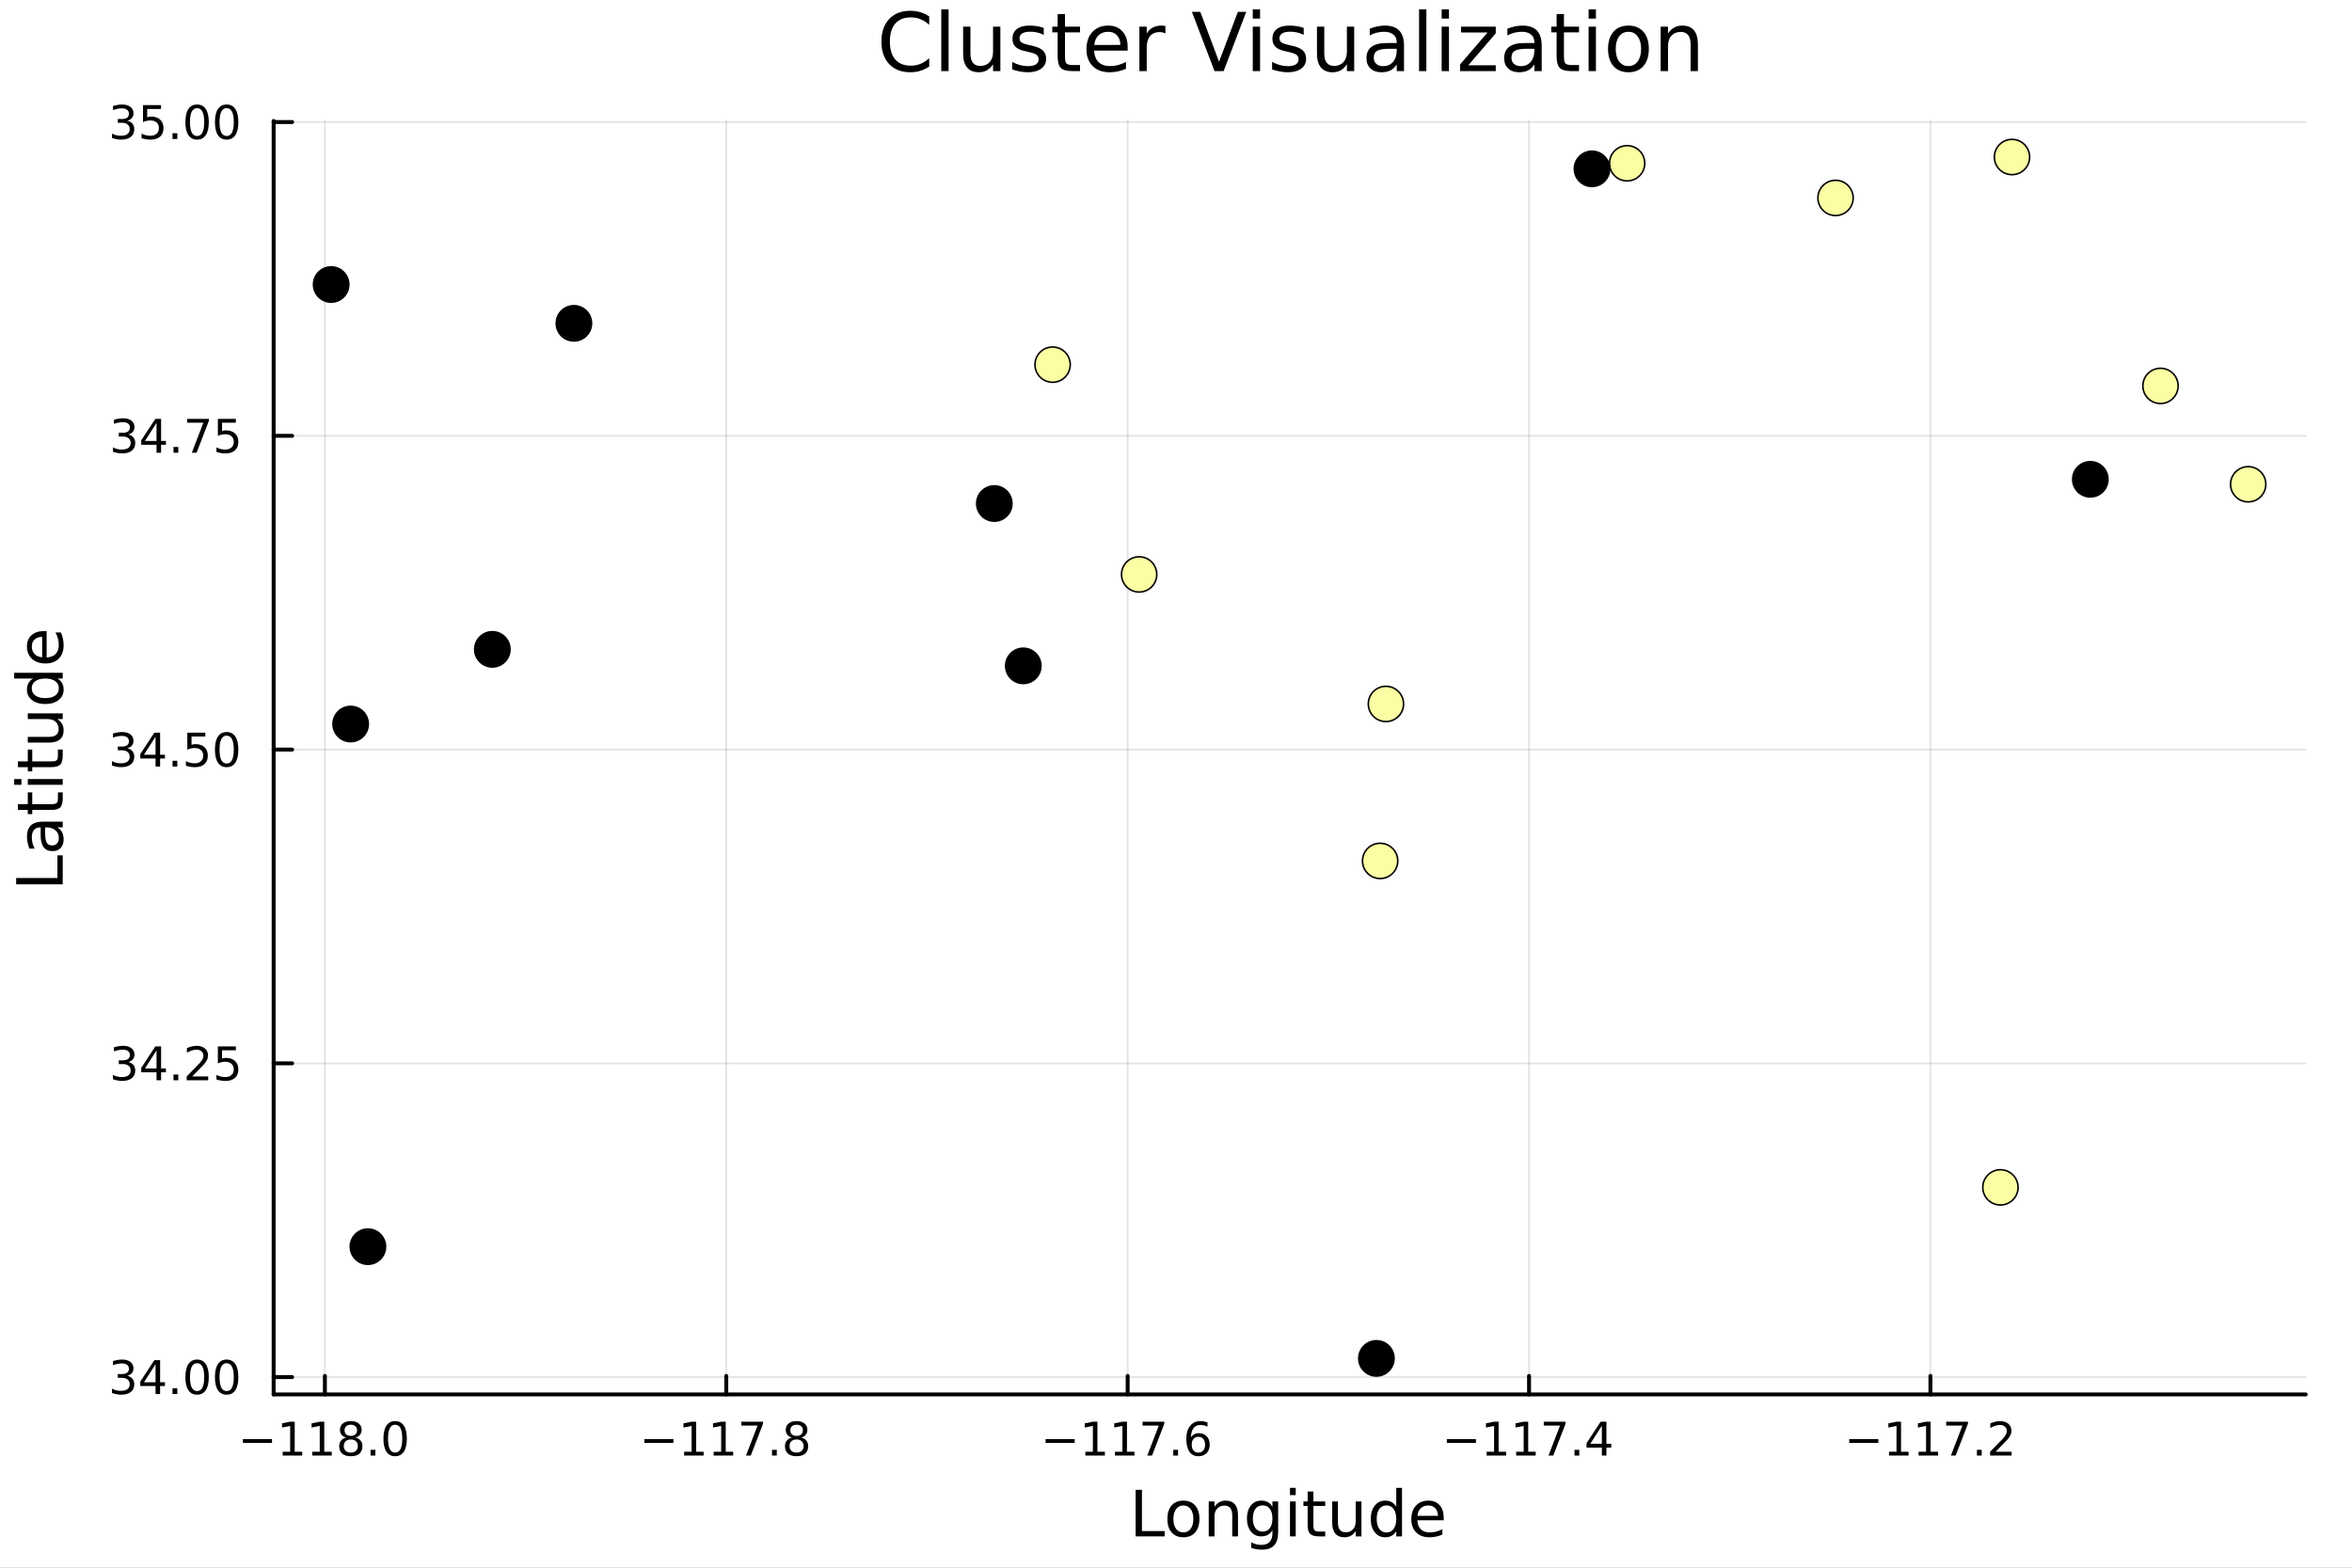 <svg xmlns="http://www.w3.org/2000/svg" xmlns:xlink="http://www.w3.org/1999/xlink" width="600" height="400" viewBox="0 0 2400 1600">
<rect x="0" y="0" width="2400" height="1600" fill="#808080" stroke="none"/>
<defs>
  <clipPath id="clip290">
    <rect x="0" y="0" width="2400" height="1600"></rect>
  </clipPath>
</defs>
<path clip-path="url(#clip290)" d="M0 1600 L2400 1600 L2400 8.88178e-14 L0 8.88178e-14  Z" fill="#ffffff" fill-rule="evenodd" fill-opacity="1"></path>
<defs>
  <clipPath id="clip291">
    <rect x="480" y="0" width="1681" height="1600"></rect>
  </clipPath>
</defs>
<path clip-path="url(#clip290)" d="M279.218 1423.18 L2352.76 1423.18 L2352.76 123.472 L279.218 123.472  Z" fill="#ffffff" fill-rule="evenodd" fill-opacity="1"></path>
<defs>
  <clipPath id="clip292">
    <rect x="279" y="123" width="2075" height="1301"></rect>
  </clipPath>
</defs>
<polyline clip-path="url(#clip292)" style="stroke:#000000; stroke-linecap:round; stroke-linejoin:round; stroke-width:2; stroke-opacity:0.1; fill:none" points="331.511,1423.18 331.511,123.472 "></polyline>
<polyline clip-path="url(#clip292)" style="stroke:#000000; stroke-linecap:round; stroke-linejoin:round; stroke-width:2; stroke-opacity:0.1; fill:none" points="741.09,1423.18 741.09,123.472 "></polyline>
<polyline clip-path="url(#clip292)" style="stroke:#000000; stroke-linecap:round; stroke-linejoin:round; stroke-width:2; stroke-opacity:0.1; fill:none" points="1150.67,1423.18 1150.67,123.472 "></polyline>
<polyline clip-path="url(#clip292)" style="stroke:#000000; stroke-linecap:round; stroke-linejoin:round; stroke-width:2; stroke-opacity:0.1; fill:none" points="1560.25,1423.18 1560.25,123.472 "></polyline>
<polyline clip-path="url(#clip292)" style="stroke:#000000; stroke-linecap:round; stroke-linejoin:round; stroke-width:2; stroke-opacity:0.1; fill:none" points="1969.83,1423.18 1969.83,123.472 "></polyline>
<polyline clip-path="url(#clip292)" style="stroke:#000000; stroke-linecap:round; stroke-linejoin:round; stroke-width:2; stroke-opacity:0.1; fill:none" points="279.218,1405.49 2352.76,1405.49 "></polyline>
<polyline clip-path="url(#clip292)" style="stroke:#000000; stroke-linecap:round; stroke-linejoin:round; stroke-width:2; stroke-opacity:0.1; fill:none" points="279.218,1085.26 2352.76,1085.26 "></polyline>
<polyline clip-path="url(#clip292)" style="stroke:#000000; stroke-linecap:round; stroke-linejoin:round; stroke-width:2; stroke-opacity:0.1; fill:none" points="279.218,765.029 2352.76,765.029 "></polyline>
<polyline clip-path="url(#clip292)" style="stroke:#000000; stroke-linecap:round; stroke-linejoin:round; stroke-width:2; stroke-opacity:0.1; fill:none" points="279.218,444.797 2352.76,444.797 "></polyline>
<polyline clip-path="url(#clip292)" style="stroke:#000000; stroke-linecap:round; stroke-linejoin:round; stroke-width:2; stroke-opacity:0.1; fill:none" points="279.218,124.565 2352.76,124.565 "></polyline>
<polyline clip-path="url(#clip290)" style="stroke:#000000; stroke-linecap:round; stroke-linejoin:round; stroke-width:4; stroke-opacity:1; fill:none" points="279.218,1423.18 2352.76,1423.18 "></polyline>
<polyline clip-path="url(#clip290)" style="stroke:#000000; stroke-linecap:round; stroke-linejoin:round; stroke-width:4; stroke-opacity:1; fill:none" points="331.511,1423.18 331.511,1404.28 "></polyline>
<polyline clip-path="url(#clip290)" style="stroke:#000000; stroke-linecap:round; stroke-linejoin:round; stroke-width:4; stroke-opacity:1; fill:none" points="741.09,1423.18 741.09,1404.28 "></polyline>
<polyline clip-path="url(#clip290)" style="stroke:#000000; stroke-linecap:round; stroke-linejoin:round; stroke-width:4; stroke-opacity:1; fill:none" points="1150.67,1423.18 1150.67,1404.28 "></polyline>
<polyline clip-path="url(#clip290)" style="stroke:#000000; stroke-linecap:round; stroke-linejoin:round; stroke-width:4; stroke-opacity:1; fill:none" points="1560.25,1423.18 1560.25,1404.28 "></polyline>
<polyline clip-path="url(#clip290)" style="stroke:#000000; stroke-linecap:round; stroke-linejoin:round; stroke-width:4; stroke-opacity:1; fill:none" points="1969.83,1423.18 1969.83,1404.28 "></polyline>
<path clip-path="url(#clip290)" d="M247.877 1468.75 L277.553 1468.75 L277.553 1472.69 L247.877 1472.69 L247.877 1468.75 Z" fill="#000000" fill-rule="nonzero" fill-opacity="1"></path><path clip-path="url(#clip290)" d="M288.456 1481.64 L296.095 1481.64 L296.095 1455.28 L287.785 1456.95 L287.785 1452.69 L296.048 1451.02 L300.724 1451.02 L300.724 1481.64 L308.363 1481.64 L308.363 1485.58 L288.456 1485.58 L288.456 1481.64 Z" fill="#000000" fill-rule="nonzero" fill-opacity="1"></path><path clip-path="url(#clip290)" d="M318.618 1481.64 L326.257 1481.64 L326.257 1455.28 L317.946 1456.95 L317.946 1452.69 L326.21 1451.02 L330.886 1451.02 L330.886 1481.64 L338.525 1481.64 L338.525 1485.58 L318.618 1485.58 L318.618 1481.64 Z" fill="#000000" fill-rule="nonzero" fill-opacity="1"></path><path clip-path="url(#clip290)" d="M357.969 1469.17 Q354.636 1469.17 352.715 1470.95 Q350.817 1472.73 350.817 1475.86 Q350.817 1478.98 352.715 1480.77 Q354.636 1482.55 357.969 1482.55 Q361.303 1482.55 363.224 1480.77 Q365.145 1478.96 365.145 1475.86 Q365.145 1472.73 363.224 1470.95 Q361.326 1469.17 357.969 1469.17 M353.294 1467.18 Q350.284 1466.44 348.594 1464.38 Q346.928 1462.32 346.928 1459.35 Q346.928 1455.21 349.868 1452.8 Q352.831 1450.39 357.969 1450.39 Q363.131 1450.39 366.071 1452.8 Q369.011 1455.21 369.011 1459.35 Q369.011 1462.32 367.321 1464.38 Q365.655 1466.44 362.668 1467.18 Q366.048 1467.96 367.923 1470.26 Q369.821 1472.55 369.821 1475.86 Q369.821 1480.88 366.743 1483.57 Q363.687 1486.25 357.969 1486.25 Q352.252 1486.25 349.173 1483.57 Q346.118 1480.88 346.118 1475.86 Q346.118 1472.55 348.016 1470.26 Q349.914 1467.96 353.294 1467.18 M351.581 1459.79 Q351.581 1462.48 353.247 1463.98 Q354.937 1465.49 357.969 1465.49 Q360.979 1465.49 362.668 1463.98 Q364.381 1462.48 364.381 1459.79 Q364.381 1457.11 362.668 1455.6 Q360.979 1454.1 357.969 1454.1 Q354.937 1454.1 353.247 1455.6 Q351.581 1457.11 351.581 1459.79 Z" fill="#000000" fill-rule="nonzero" fill-opacity="1"></path><path clip-path="url(#clip290)" d="M378.131 1479.7 L383.016 1479.7 L383.016 1485.58 L378.131 1485.58 L378.131 1479.7 Z" fill="#000000" fill-rule="nonzero" fill-opacity="1"></path><path clip-path="url(#clip290)" d="M403.201 1454.1 Q399.59 1454.1 397.761 1457.66 Q395.955 1461.2 395.955 1468.33 Q395.955 1475.44 397.761 1479.01 Q399.59 1482.55 403.201 1482.55 Q406.835 1482.55 408.64 1479.01 Q410.469 1475.44 410.469 1468.33 Q410.469 1461.2 408.64 1457.66 Q406.835 1454.1 403.201 1454.1 M403.201 1450.39 Q409.011 1450.39 412.066 1455 Q415.145 1459.58 415.145 1468.33 Q415.145 1477.06 412.066 1481.67 Q409.011 1486.25 403.201 1486.25 Q397.39 1486.25 394.312 1481.67 Q391.256 1477.06 391.256 1468.33 Q391.256 1459.58 394.312 1455 Q397.39 1450.39 403.201 1450.39 Z" fill="#000000" fill-rule="nonzero" fill-opacity="1"></path><path clip-path="url(#clip290)" d="M657.503 1468.75 L687.179 1468.75 L687.179 1472.69 L657.503 1472.69 L657.503 1468.75 Z" fill="#000000" fill-rule="nonzero" fill-opacity="1"></path><path clip-path="url(#clip290)" d="M698.081 1481.64 L705.72 1481.64 L705.72 1455.28 L697.41 1456.95 L697.41 1452.69 L705.674 1451.02 L710.35 1451.02 L710.35 1481.64 L717.989 1481.64 L717.989 1485.58 L698.081 1485.58 L698.081 1481.64 Z" fill="#000000" fill-rule="nonzero" fill-opacity="1"></path><path clip-path="url(#clip290)" d="M728.243 1481.64 L735.882 1481.64 L735.882 1455.28 L727.572 1456.95 L727.572 1452.69 L735.836 1451.02 L740.512 1451.02 L740.512 1481.64 L748.151 1481.64 L748.151 1485.58 L728.243 1485.58 L728.243 1481.64 Z" fill="#000000" fill-rule="nonzero" fill-opacity="1"></path><path clip-path="url(#clip290)" d="M756.414 1451.02 L778.637 1451.02 L778.637 1453.01 L766.09 1485.58 L761.206 1485.58 L773.012 1454.96 L756.414 1454.96 L756.414 1451.02 Z" fill="#000000" fill-rule="nonzero" fill-opacity="1"></path><path clip-path="url(#clip290)" d="M787.757 1479.7 L792.641 1479.7 L792.641 1485.58 L787.757 1485.58 L787.757 1479.7 Z" fill="#000000" fill-rule="nonzero" fill-opacity="1"></path><path clip-path="url(#clip290)" d="M812.826 1469.17 Q809.493 1469.17 807.572 1470.95 Q805.673 1472.73 805.673 1475.86 Q805.673 1478.98 807.572 1480.77 Q809.493 1482.55 812.826 1482.55 Q816.159 1482.55 818.081 1480.77 Q820.002 1478.96 820.002 1475.86 Q820.002 1472.73 818.081 1470.95 Q816.183 1469.17 812.826 1469.17 M808.15 1467.18 Q805.141 1466.44 803.451 1464.38 Q801.785 1462.32 801.785 1459.35 Q801.785 1455.21 804.724 1452.8 Q807.687 1450.39 812.826 1450.39 Q817.988 1450.39 820.928 1452.8 Q823.868 1455.21 823.868 1459.35 Q823.868 1462.32 822.178 1464.38 Q820.511 1466.44 817.525 1467.18 Q820.905 1467.96 822.78 1470.26 Q824.678 1472.55 824.678 1475.86 Q824.678 1480.88 821.599 1483.57 Q818.544 1486.25 812.826 1486.25 Q807.109 1486.25 804.03 1483.57 Q800.974 1480.88 800.974 1475.86 Q800.974 1472.55 802.873 1470.26 Q804.771 1467.96 808.15 1467.18 M806.437 1459.79 Q806.437 1462.48 808.104 1463.98 Q809.794 1465.49 812.826 1465.49 Q815.835 1465.49 817.525 1463.98 Q819.238 1462.48 819.238 1459.79 Q819.238 1457.11 817.525 1455.6 Q815.835 1454.1 812.826 1454.1 Q809.794 1454.1 808.104 1455.6 Q806.437 1457.11 806.437 1459.79 Z" fill="#000000" fill-rule="nonzero" fill-opacity="1"></path><path clip-path="url(#clip290)" d="M1066.95 1468.75 L1096.63 1468.75 L1096.63 1472.69 L1066.95 1472.69 L1066.95 1468.75 Z" fill="#000000" fill-rule="nonzero" fill-opacity="1"></path><path clip-path="url(#clip290)" d="M1107.53 1481.64 L1115.17 1481.64 L1115.17 1455.28 L1106.86 1456.95 L1106.86 1452.69 L1115.13 1451.02 L1119.8 1451.02 L1119.8 1481.64 L1127.44 1481.64 L1127.44 1485.58 L1107.53 1485.58 L1107.53 1481.64 Z" fill="#000000" fill-rule="nonzero" fill-opacity="1"></path><path clip-path="url(#clip290)" d="M1137.7 1481.64 L1145.33 1481.64 L1145.33 1455.28 L1137.02 1456.95 L1137.02 1452.69 L1145.29 1451.02 L1149.96 1451.02 L1149.96 1481.64 L1157.6 1481.64 L1157.6 1485.58 L1137.7 1485.58 L1137.7 1481.64 Z" fill="#000000" fill-rule="nonzero" fill-opacity="1"></path><path clip-path="url(#clip290)" d="M1165.87 1451.02 L1188.09 1451.02 L1188.09 1453.01 L1175.54 1485.58 L1170.66 1485.58 L1182.46 1454.96 L1165.87 1454.96 L1165.87 1451.02 Z" fill="#000000" fill-rule="nonzero" fill-opacity="1"></path><path clip-path="url(#clip290)" d="M1197.21 1479.7 L1202.09 1479.7 L1202.09 1485.58 L1197.21 1485.58 L1197.21 1479.7 Z" fill="#000000" fill-rule="nonzero" fill-opacity="1"></path><path clip-path="url(#clip290)" d="M1222.86 1466.44 Q1219.71 1466.44 1217.86 1468.59 Q1216.03 1470.74 1216.03 1474.49 Q1216.03 1478.22 1217.86 1480.39 Q1219.71 1482.55 1222.86 1482.55 Q1226 1482.55 1227.83 1480.39 Q1229.69 1478.22 1229.69 1474.49 Q1229.69 1470.74 1227.83 1468.59 Q1226 1466.44 1222.86 1466.44 M1232.14 1451.78 L1232.14 1456.04 Q1230.38 1455.21 1228.57 1454.77 Q1226.79 1454.33 1225.03 1454.33 Q1220.4 1454.33 1217.95 1457.45 Q1215.52 1460.58 1215.17 1466.9 Q1216.54 1464.89 1218.6 1463.82 Q1220.66 1462.73 1223.13 1462.73 Q1228.34 1462.73 1231.35 1465.9 Q1234.38 1469.05 1234.38 1474.49 Q1234.38 1479.82 1231.24 1483.03 Q1228.09 1486.25 1222.86 1486.25 Q1216.86 1486.25 1213.69 1481.67 Q1210.52 1477.06 1210.52 1468.33 Q1210.52 1460.14 1214.41 1455.28 Q1218.3 1450.39 1224.85 1450.39 Q1226.61 1450.39 1228.39 1450.74 Q1230.19 1451.09 1232.14 1451.78 Z" fill="#000000" fill-rule="nonzero" fill-opacity="1"></path><path clip-path="url(#clip290)" d="M1476.37 1468.75 L1506.05 1468.75 L1506.05 1472.69 L1476.37 1472.69 L1476.37 1468.75 Z" fill="#000000" fill-rule="nonzero" fill-opacity="1"></path><path clip-path="url(#clip290)" d="M1516.95 1481.64 L1524.59 1481.64 L1524.59 1455.28 L1516.28 1456.95 L1516.28 1452.69 L1524.54 1451.02 L1529.22 1451.02 L1529.22 1481.64 L1536.86 1481.64 L1536.86 1485.58 L1516.95 1485.58 L1516.95 1481.64 Z" fill="#000000" fill-rule="nonzero" fill-opacity="1"></path><path clip-path="url(#clip290)" d="M1547.11 1481.64 L1554.75 1481.64 L1554.75 1455.28 L1546.44 1456.95 L1546.44 1452.69 L1554.7 1451.02 L1559.38 1451.02 L1559.38 1481.64 L1567.02 1481.64 L1567.02 1485.58 L1547.11 1485.58 L1547.11 1481.64 Z" fill="#000000" fill-rule="nonzero" fill-opacity="1"></path><path clip-path="url(#clip290)" d="M1575.28 1451.02 L1597.51 1451.02 L1597.51 1453.01 L1584.96 1485.58 L1580.08 1485.58 L1591.88 1454.96 L1575.28 1454.96 L1575.28 1451.02 Z" fill="#000000" fill-rule="nonzero" fill-opacity="1"></path><path clip-path="url(#clip290)" d="M1606.63 1479.7 L1611.51 1479.7 L1611.51 1485.58 L1606.63 1485.58 L1606.63 1479.7 Z" fill="#000000" fill-rule="nonzero" fill-opacity="1"></path><path clip-path="url(#clip290)" d="M1634.54 1455.09 L1622.74 1473.54 L1634.54 1473.54 L1634.54 1455.09 M1633.32 1451.02 L1639.2 1451.02 L1639.2 1473.54 L1644.13 1473.54 L1644.13 1477.43 L1639.2 1477.43 L1639.2 1485.58 L1634.54 1485.58 L1634.54 1477.43 L1618.94 1477.43 L1618.94 1472.92 L1633.32 1451.02 Z" fill="#000000" fill-rule="nonzero" fill-opacity="1"></path><path clip-path="url(#clip290)" d="M1886.99 1468.75 L1916.67 1468.75 L1916.67 1472.69 L1886.99 1472.69 L1886.99 1468.75 Z" fill="#000000" fill-rule="nonzero" fill-opacity="1"></path><path clip-path="url(#clip290)" d="M1927.57 1481.64 L1935.21 1481.64 L1935.21 1455.28 L1926.9 1456.95 L1926.9 1452.69 L1935.16 1451.02 L1939.84 1451.02 L1939.84 1481.64 L1947.48 1481.64 L1947.48 1485.58 L1927.57 1485.58 L1927.57 1481.64 Z" fill="#000000" fill-rule="nonzero" fill-opacity="1"></path><path clip-path="url(#clip290)" d="M1957.73 1481.64 L1965.37 1481.64 L1965.37 1455.28 L1957.06 1456.95 L1957.06 1452.69 L1965.33 1451.02 L1970 1451.02 L1970 1481.64 L1977.64 1481.64 L1977.64 1485.58 L1957.73 1485.58 L1957.73 1481.64 Z" fill="#000000" fill-rule="nonzero" fill-opacity="1"></path><path clip-path="url(#clip290)" d="M1985.9 1451.02 L2008.13 1451.02 L2008.13 1453.01 L1995.58 1485.58 L1990.7 1485.58 L2002.5 1454.96 L1985.9 1454.96 L1985.9 1451.02 Z" fill="#000000" fill-rule="nonzero" fill-opacity="1"></path><path clip-path="url(#clip290)" d="M2017.25 1479.7 L2022.13 1479.7 L2022.13 1485.58 L2017.25 1485.58 L2017.25 1479.7 Z" fill="#000000" fill-rule="nonzero" fill-opacity="1"></path><path clip-path="url(#clip290)" d="M2036.34 1481.64 L2052.66 1481.64 L2052.66 1485.58 L2030.72 1485.58 L2030.72 1481.64 Q2033.38 1478.89 2037.96 1474.26 Q2042.57 1469.61 2043.75 1468.27 Q2046 1465.74 2046.88 1464.01 Q2047.78 1462.25 2047.78 1460.56 Q2047.78 1457.8 2045.83 1456.07 Q2043.91 1454.33 2040.81 1454.33 Q2038.61 1454.33 2036.16 1455.09 Q2033.73 1455.86 2030.95 1457.41 L2030.95 1452.69 Q2033.77 1451.55 2036.23 1450.97 Q2038.68 1450.39 2040.72 1450.39 Q2046.09 1450.39 2049.28 1453.08 Q2052.48 1455.77 2052.48 1460.26 Q2052.48 1462.39 2051.67 1464.31 Q2050.88 1466.2 2048.77 1468.8 Q2048.2 1469.47 2045.09 1472.69 Q2041.99 1475.88 2036.34 1481.64 Z" fill="#000000" fill-rule="nonzero" fill-opacity="1"></path><path clip-path="url(#clip290)" d="M1158.82 1520.52 L1165.25 1520.52 L1165.25 1562.63 L1188.39 1562.63 L1188.39 1568.04 L1158.82 1568.04 L1158.82 1520.52 Z" fill="#000000" fill-rule="nonzero" fill-opacity="1"></path><path clip-path="url(#clip290)" d="M1207.55 1536.5 Q1202.84 1536.5 1200.1 1540.19 Q1197.36 1543.85 1197.36 1550.25 Q1197.36 1556.65 1200.07 1560.34 Q1202.8 1564 1207.55 1564 Q1212.23 1564 1214.96 1560.31 Q1217.7 1556.62 1217.7 1550.25 Q1217.7 1543.92 1214.96 1540.23 Q1212.23 1536.5 1207.55 1536.5 M1207.55 1531.54 Q1215.19 1531.54 1219.55 1536.5 Q1223.91 1541.47 1223.91 1550.25 Q1223.91 1559 1219.55 1564 Q1215.19 1568.97 1207.55 1568.97 Q1199.88 1568.97 1195.52 1564 Q1191.19 1559 1191.19 1550.25 Q1191.19 1541.47 1195.52 1536.5 Q1199.88 1531.54 1207.55 1531.54 Z" fill="#000000" fill-rule="nonzero" fill-opacity="1"></path><path clip-path="url(#clip290)" d="M1263.25 1546.53 L1263.25 1568.04 L1257.39 1568.04 L1257.39 1546.72 Q1257.39 1541.66 1255.42 1539.14 Q1253.44 1536.63 1249.5 1536.63 Q1244.75 1536.63 1242.02 1539.65 Q1239.28 1542.68 1239.28 1547.9 L1239.28 1568.04 L1233.39 1568.04 L1233.39 1532.4 L1239.28 1532.4 L1239.28 1537.93 Q1241.38 1534.72 1244.21 1533.13 Q1247.08 1531.54 1250.8 1531.54 Q1256.94 1531.54 1260.1 1535.36 Q1263.25 1539.14 1263.25 1546.53 Z" fill="#000000" fill-rule="nonzero" fill-opacity="1"></path><path clip-path="url(#clip290)" d="M1298.39 1549.81 Q1298.39 1543.44 1295.74 1539.94 Q1293.13 1536.44 1288.39 1536.44 Q1283.68 1536.44 1281.04 1539.94 Q1278.43 1543.44 1278.43 1549.81 Q1278.43 1556.14 1281.04 1559.64 Q1283.68 1563.14 1288.39 1563.14 Q1293.13 1563.14 1295.74 1559.64 Q1298.39 1556.14 1298.39 1549.81 M1304.24 1563.62 Q1304.24 1572.72 1300.2 1577.15 Q1296.16 1581.6 1287.82 1581.6 Q1284.73 1581.6 1281.99 1581.13 Q1279.26 1580.68 1276.68 1579.72 L1276.68 1574.03 Q1279.26 1575.43 1281.77 1576.1 Q1284.29 1576.76 1286.9 1576.76 Q1292.66 1576.76 1295.52 1573.74 Q1298.39 1570.75 1298.39 1564.67 L1298.39 1561.77 Q1296.57 1564.92 1293.74 1566.48 Q1290.91 1568.04 1286.96 1568.04 Q1280.4 1568.04 1276.39 1563.05 Q1272.38 1558.05 1272.38 1549.81 Q1272.38 1541.53 1276.39 1536.53 Q1280.4 1531.54 1286.96 1531.54 Q1290.91 1531.54 1293.74 1533.1 Q1296.57 1534.66 1298.39 1537.81 L1298.39 1532.4 L1304.24 1532.4 L1304.24 1563.62 Z" fill="#000000" fill-rule="nonzero" fill-opacity="1"></path><path clip-path="url(#clip290)" d="M1316.31 1532.4 L1322.16 1532.4 L1322.16 1568.04 L1316.31 1568.04 L1316.31 1532.4 M1316.31 1518.52 L1322.16 1518.52 L1322.16 1525.93 L1316.31 1525.93 L1316.31 1518.52 Z" fill="#000000" fill-rule="nonzero" fill-opacity="1"></path><path clip-path="url(#clip290)" d="M1340.21 1522.27 L1340.21 1532.4 L1352.27 1532.4 L1352.27 1536.95 L1340.21 1536.95 L1340.21 1556.3 Q1340.21 1560.66 1341.39 1561.9 Q1342.6 1563.14 1346.26 1563.14 L1352.27 1563.14 L1352.27 1568.04 L1346.26 1568.04 Q1339.48 1568.04 1336.9 1565.53 Q1334.32 1562.98 1334.32 1556.3 L1334.32 1536.95 L1330.02 1536.95 L1330.02 1532.4 L1334.32 1532.4 L1334.32 1522.27 L1340.21 1522.27 Z" fill="#000000" fill-rule="nonzero" fill-opacity="1"></path><path clip-path="url(#clip290)" d="M1359.37 1553.98 L1359.37 1532.4 L1365.23 1532.4 L1365.23 1553.75 Q1365.23 1558.81 1367.2 1561.36 Q1369.17 1563.87 1373.12 1563.87 Q1377.86 1563.87 1380.6 1560.85 Q1383.37 1557.83 1383.37 1552.61 L1383.37 1532.4 L1389.22 1532.4 L1389.22 1568.04 L1383.37 1568.04 L1383.37 1562.57 Q1381.24 1565.82 1378.4 1567.41 Q1375.6 1568.97 1371.88 1568.97 Q1365.73 1568.97 1362.55 1565.15 Q1359.37 1561.33 1359.37 1553.98 M1374.11 1531.54 L1374.11 1531.54 Z" fill="#000000" fill-rule="nonzero" fill-opacity="1"></path><path clip-path="url(#clip290)" d="M1424.74 1537.81 L1424.74 1518.52 L1430.6 1518.52 L1430.6 1568.04 L1424.74 1568.04 L1424.74 1562.7 Q1422.9 1565.88 1420.07 1567.44 Q1417.27 1568.97 1413.32 1568.97 Q1406.86 1568.97 1402.78 1563.81 Q1398.74 1558.65 1398.74 1550.25 Q1398.74 1541.85 1402.78 1536.69 Q1406.86 1531.54 1413.32 1531.54 Q1417.27 1531.54 1420.07 1533.1 Q1422.9 1534.62 1424.74 1537.81 M1404.79 1550.25 Q1404.79 1556.71 1407.43 1560.4 Q1410.1 1564.07 1414.75 1564.07 Q1419.4 1564.07 1422.07 1560.4 Q1424.74 1556.71 1424.74 1550.25 Q1424.74 1543.79 1422.07 1540.13 Q1419.4 1536.44 1414.75 1536.44 Q1410.1 1536.44 1407.43 1540.13 Q1404.79 1543.79 1404.79 1550.25 Z" fill="#000000" fill-rule="nonzero" fill-opacity="1"></path><path clip-path="url(#clip290)" d="M1473.16 1548.76 L1473.16 1551.62 L1446.23 1551.62 Q1446.61 1557.67 1449.86 1560.85 Q1453.14 1564 1458.96 1564 Q1462.33 1564 1465.49 1563.17 Q1468.67 1562.35 1471.79 1560.69 L1471.79 1566.23 Q1468.64 1567.57 1465.33 1568.27 Q1462.02 1568.97 1458.61 1568.97 Q1450.08 1568.97 1445.08 1564 Q1440.12 1559.04 1440.12 1550.57 Q1440.12 1541.82 1444.83 1536.69 Q1449.57 1531.54 1457.59 1531.54 Q1464.79 1531.54 1468.95 1536.18 Q1473.16 1540.8 1473.16 1548.76 M1467.3 1547.04 Q1467.24 1542.23 1464.59 1539.37 Q1461.98 1536.5 1457.66 1536.5 Q1452.75 1536.5 1449.79 1539.27 Q1446.87 1542.04 1446.42 1547.07 L1467.3 1547.04 Z" fill="#000000" fill-rule="nonzero" fill-opacity="1"></path><polyline clip-path="url(#clip290)" style="stroke:#000000; stroke-linecap:round; stroke-linejoin:round; stroke-width:4; stroke-opacity:1; fill:none" points="279.218,1423.18 279.218,123.472 "></polyline>
<polyline clip-path="url(#clip290)" style="stroke:#000000; stroke-linecap:round; stroke-linejoin:round; stroke-width:4; stroke-opacity:1; fill:none" points="279.218,1405.49 298.115,1405.49 "></polyline>
<polyline clip-path="url(#clip290)" style="stroke:#000000; stroke-linecap:round; stroke-linejoin:round; stroke-width:4; stroke-opacity:1; fill:none" points="279.218,1085.26 298.115,1085.26 "></polyline>
<polyline clip-path="url(#clip290)" style="stroke:#000000; stroke-linecap:round; stroke-linejoin:round; stroke-width:4; stroke-opacity:1; fill:none" points="279.218,765.029 298.115,765.029 "></polyline>
<polyline clip-path="url(#clip290)" style="stroke:#000000; stroke-linecap:round; stroke-linejoin:round; stroke-width:4; stroke-opacity:1; fill:none" points="279.218,444.797 298.115,444.797 "></polyline>
<polyline clip-path="url(#clip290)" style="stroke:#000000; stroke-linecap:round; stroke-linejoin:round; stroke-width:4; stroke-opacity:1; fill:none" points="279.218,124.565 298.115,124.565 "></polyline>
<path clip-path="url(#clip290)" d="M129.885 1404.14 Q133.242 1404.86 135.117 1407.12 Q137.015 1409.39 137.015 1412.73 Q137.015 1417.84 133.496 1420.64 Q129.978 1423.44 123.496 1423.44 Q121.32 1423.44 119.006 1423 Q116.714 1422.59 114.26 1421.73 L114.26 1417.22 Q116.205 1418.35 118.519 1418.93 Q120.834 1419.51 123.357 1419.51 Q127.755 1419.51 130.047 1417.77 Q132.362 1416.04 132.362 1412.73 Q132.362 1409.67 130.209 1407.96 Q128.08 1406.22 124.26 1406.22 L120.232 1406.22 L120.232 1402.38 L124.445 1402.38 Q127.894 1402.38 129.723 1401.01 Q131.552 1399.62 131.552 1397.03 Q131.552 1394.37 129.654 1392.96 Q127.779 1391.52 124.26 1391.52 Q122.339 1391.52 120.14 1391.94 Q117.941 1392.36 115.302 1393.24 L115.302 1389.07 Q117.964 1388.33 120.279 1387.96 Q122.617 1387.59 124.677 1387.59 Q130.001 1387.59 133.103 1390.02 Q136.204 1392.43 136.204 1396.55 Q136.204 1399.42 134.561 1401.41 Q132.917 1403.37 129.885 1404.14 Z" fill="#000000" fill-rule="nonzero" fill-opacity="1"></path><path clip-path="url(#clip290)" d="M158.728 1392.29 L146.922 1410.74 L158.728 1410.74 L158.728 1392.29 M157.501 1388.21 L163.38 1388.21 L163.38 1410.74 L168.311 1410.74 L168.311 1414.62 L163.38 1414.62 L163.38 1422.77 L158.728 1422.77 L158.728 1414.62 L143.126 1414.62 L143.126 1410.11 L157.501 1388.21 Z" fill="#000000" fill-rule="nonzero" fill-opacity="1"></path><path clip-path="url(#clip290)" d="M176.042 1416.89 L180.926 1416.89 L180.926 1422.77 L176.042 1422.77 L176.042 1416.89 Z" fill="#000000" fill-rule="nonzero" fill-opacity="1"></path><path clip-path="url(#clip290)" d="M201.112 1391.29 Q197.5 1391.29 195.672 1394.86 Q193.866 1398.4 193.866 1405.53 Q193.866 1412.63 195.672 1416.2 Q197.5 1419.74 201.112 1419.74 Q204.746 1419.74 206.551 1416.2 Q208.38 1412.63 208.38 1405.53 Q208.38 1398.4 206.551 1394.86 Q204.746 1391.29 201.112 1391.29 M201.112 1387.59 Q206.922 1387.59 209.977 1392.19 Q213.056 1396.78 213.056 1405.53 Q213.056 1414.25 209.977 1418.86 Q206.922 1423.44 201.112 1423.44 Q195.301 1423.44 192.223 1418.86 Q189.167 1414.25 189.167 1405.53 Q189.167 1396.78 192.223 1392.19 Q195.301 1387.59 201.112 1387.59 Z" fill="#000000" fill-rule="nonzero" fill-opacity="1"></path><path clip-path="url(#clip290)" d="M231.273 1391.29 Q227.662 1391.29 225.834 1394.86 Q224.028 1398.4 224.028 1405.53 Q224.028 1412.63 225.834 1416.2 Q227.662 1419.74 231.273 1419.74 Q234.908 1419.74 236.713 1416.2 Q238.542 1412.63 238.542 1405.53 Q238.542 1398.4 236.713 1394.86 Q234.908 1391.29 231.273 1391.29 M231.273 1387.59 Q237.084 1387.59 240.139 1392.19 Q243.218 1396.78 243.218 1405.53 Q243.218 1414.25 240.139 1418.86 Q237.084 1423.44 231.273 1423.44 Q225.463 1423.44 222.385 1418.86 Q219.329 1414.25 219.329 1405.53 Q219.329 1396.78 222.385 1392.19 Q225.463 1387.59 231.273 1387.59 Z" fill="#000000" fill-rule="nonzero" fill-opacity="1"></path><path clip-path="url(#clip290)" d="M130.88 1083.91 Q134.237 1084.62 136.112 1086.89 Q138.01 1089.16 138.01 1092.49 Q138.01 1097.61 134.492 1100.41 Q130.973 1103.21 124.492 1103.21 Q122.316 1103.21 120.001 1102.77 Q117.709 1102.36 115.256 1101.5 L115.256 1096.99 Q117.2 1098.12 119.515 1098.7 Q121.83 1099.28 124.353 1099.28 Q128.751 1099.28 131.042 1097.54 Q133.357 1095.8 133.357 1092.49 Q133.357 1089.44 131.205 1087.73 Q129.075 1085.99 125.255 1085.99 L121.228 1085.99 L121.228 1082.15 L125.441 1082.15 Q128.89 1082.15 130.718 1080.78 Q132.547 1079.39 132.547 1076.8 Q132.547 1074.14 130.649 1072.73 Q128.774 1071.29 125.255 1071.29 Q123.334 1071.29 121.135 1071.71 Q118.936 1072.12 116.297 1073 L116.297 1068.84 Q118.959 1068.1 121.274 1067.73 Q123.612 1067.36 125.672 1067.36 Q130.996 1067.36 134.098 1069.79 Q137.2 1072.19 137.2 1076.31 Q137.2 1079.18 135.556 1081.18 Q133.913 1083.14 130.88 1083.91 Z" fill="#000000" fill-rule="nonzero" fill-opacity="1"></path><path clip-path="url(#clip290)" d="M159.723 1072.05 L147.917 1090.5 L159.723 1090.5 L159.723 1072.05 M158.496 1067.98 L164.376 1067.98 L164.376 1090.5 L169.306 1090.5 L169.306 1094.39 L164.376 1094.39 L164.376 1102.54 L159.723 1102.54 L159.723 1094.39 L144.121 1094.39 L144.121 1089.88 L158.496 1067.98 Z" fill="#000000" fill-rule="nonzero" fill-opacity="1"></path><path clip-path="url(#clip290)" d="M177.038 1096.66 L181.922 1096.66 L181.922 1102.54 L177.038 1102.54 L177.038 1096.66 Z" fill="#000000" fill-rule="nonzero" fill-opacity="1"></path><path clip-path="url(#clip290)" d="M196.135 1098.61 L212.454 1098.61 L212.454 1102.54 L190.51 1102.54 L190.51 1098.61 Q193.172 1095.85 197.755 1091.22 Q202.362 1086.57 203.542 1085.23 Q205.787 1082.7 206.667 1080.97 Q207.57 1079.21 207.57 1077.52 Q207.57 1074.76 205.625 1073.03 Q203.704 1071.29 200.602 1071.29 Q198.403 1071.29 195.95 1072.05 Q193.519 1072.82 190.741 1074.37 L190.741 1069.65 Q193.565 1068.51 196.019 1067.93 Q198.473 1067.36 200.51 1067.36 Q205.88 1067.36 209.074 1070.04 Q212.269 1072.73 212.269 1077.22 Q212.269 1079.35 211.459 1081.27 Q210.672 1083.17 208.565 1085.76 Q207.987 1086.43 204.885 1089.65 Q201.783 1092.84 196.135 1098.61 Z" fill="#000000" fill-rule="nonzero" fill-opacity="1"></path><path clip-path="url(#clip290)" d="M222.315 1067.98 L240.672 1067.98 L240.672 1071.92 L226.598 1071.92 L226.598 1080.39 Q227.616 1080.04 228.635 1079.88 Q229.653 1079.69 230.672 1079.69 Q236.459 1079.69 239.838 1082.86 Q243.218 1086.04 243.218 1091.45 Q243.218 1097.03 239.746 1100.13 Q236.273 1103.21 229.954 1103.21 Q227.778 1103.21 225.51 1102.84 Q223.264 1102.47 220.857 1101.73 L220.857 1097.03 Q222.94 1098.17 225.162 1098.72 Q227.385 1099.28 229.861 1099.28 Q233.866 1099.28 236.204 1097.17 Q238.542 1095.06 238.542 1091.45 Q238.542 1087.84 236.204 1085.74 Q233.866 1083.63 229.861 1083.63 Q227.986 1083.63 226.111 1084.05 Q224.26 1084.46 222.315 1085.34 L222.315 1067.98 Z" fill="#000000" fill-rule="nonzero" fill-opacity="1"></path><path clip-path="url(#clip290)" d="M129.885 763.675 Q133.242 764.392 135.117 766.661 Q137.015 768.929 137.015 772.262 Q137.015 777.378 133.496 780.179 Q129.978 782.98 123.496 782.98 Q121.32 782.98 119.006 782.54 Q116.714 782.124 114.26 781.267 L114.26 776.753 Q116.205 777.887 118.519 778.466 Q120.834 779.045 123.357 779.045 Q127.755 779.045 130.047 777.309 Q132.362 775.573 132.362 772.262 Q132.362 769.207 130.209 767.494 Q128.08 765.758 124.26 765.758 L120.232 765.758 L120.232 761.915 L124.445 761.915 Q127.894 761.915 129.723 760.55 Q131.552 759.161 131.552 756.568 Q131.552 753.906 129.654 752.494 Q127.779 751.059 124.26 751.059 Q122.339 751.059 120.14 751.476 Q117.941 751.892 115.302 752.772 L115.302 748.605 Q117.964 747.864 120.279 747.494 Q122.617 747.124 124.677 747.124 Q130.001 747.124 133.103 749.554 Q136.204 751.962 136.204 756.082 Q136.204 758.952 134.561 760.943 Q132.917 762.911 129.885 763.675 Z" fill="#000000" fill-rule="nonzero" fill-opacity="1"></path><path clip-path="url(#clip290)" d="M158.728 751.823 L146.922 770.272 L158.728 770.272 L158.728 751.823 M157.501 747.749 L163.38 747.749 L163.38 770.272 L168.311 770.272 L168.311 774.161 L163.38 774.161 L163.38 782.309 L158.728 782.309 L158.728 774.161 L143.126 774.161 L143.126 769.647 L157.501 747.749 Z" fill="#000000" fill-rule="nonzero" fill-opacity="1"></path><path clip-path="url(#clip290)" d="M176.042 776.429 L180.926 776.429 L180.926 782.309 L176.042 782.309 L176.042 776.429 Z" fill="#000000" fill-rule="nonzero" fill-opacity="1"></path><path clip-path="url(#clip290)" d="M191.158 747.749 L209.514 747.749 L209.514 751.684 L195.44 751.684 L195.44 760.156 Q196.459 759.809 197.477 759.647 Q198.496 759.462 199.514 759.462 Q205.301 759.462 208.681 762.633 Q212.061 765.804 212.061 771.221 Q212.061 776.799 208.588 779.901 Q205.116 782.98 198.797 782.98 Q196.621 782.98 194.352 782.61 Q192.107 782.239 189.7 781.499 L189.7 776.799 Q191.783 777.934 194.005 778.489 Q196.227 779.045 198.704 779.045 Q202.709 779.045 205.047 776.938 Q207.385 774.832 207.385 771.221 Q207.385 767.61 205.047 765.503 Q202.709 763.397 198.704 763.397 Q196.829 763.397 194.954 763.813 Q193.102 764.23 191.158 765.11 L191.158 747.749 Z" fill="#000000" fill-rule="nonzero" fill-opacity="1"></path><path clip-path="url(#clip290)" d="M231.273 750.827 Q227.662 750.827 225.834 754.392 Q224.028 757.934 224.028 765.063 Q224.028 772.17 225.834 775.735 Q227.662 779.276 231.273 779.276 Q234.908 779.276 236.713 775.735 Q238.542 772.17 238.542 765.063 Q238.542 757.934 236.713 754.392 Q234.908 750.827 231.273 750.827 M231.273 747.124 Q237.084 747.124 240.139 751.73 Q243.218 756.313 243.218 765.063 Q243.218 773.79 240.139 778.397 Q237.084 782.98 231.273 782.98 Q225.463 782.98 222.385 778.397 Q219.329 773.79 219.329 765.063 Q219.329 756.313 222.385 751.73 Q225.463 747.124 231.273 747.124 Z" fill="#000000" fill-rule="nonzero" fill-opacity="1"></path><path clip-path="url(#clip290)" d="M130.88 443.443 Q134.237 444.16 136.112 446.429 Q138.01 448.697 138.01 452.03 Q138.01 457.146 134.492 459.947 Q130.973 462.748 124.492 462.748 Q122.316 462.748 120.001 462.308 Q117.709 461.891 115.256 461.035 L115.256 456.521 Q117.2 457.655 119.515 458.234 Q121.83 458.813 124.353 458.813 Q128.751 458.813 131.042 457.077 Q133.357 455.341 133.357 452.03 Q133.357 448.975 131.205 447.262 Q129.075 445.526 125.255 445.526 L121.228 445.526 L121.228 441.683 L125.441 441.683 Q128.89 441.683 130.718 440.318 Q132.547 438.929 132.547 436.336 Q132.547 433.674 130.649 432.262 Q128.774 430.827 125.255 430.827 Q123.334 430.827 121.135 431.244 Q118.936 431.66 116.297 432.54 L116.297 428.373 Q118.959 427.632 121.274 427.262 Q123.612 426.892 125.672 426.892 Q130.996 426.892 134.098 429.322 Q137.2 431.73 137.2 435.85 Q137.2 438.72 135.556 440.711 Q133.913 442.679 130.88 443.443 Z" fill="#000000" fill-rule="nonzero" fill-opacity="1"></path><path clip-path="url(#clip290)" d="M159.723 431.591 L147.917 450.04 L159.723 450.04 L159.723 431.591 M158.496 427.517 L164.376 427.517 L164.376 450.04 L169.306 450.04 L169.306 453.929 L164.376 453.929 L164.376 462.077 L159.723 462.077 L159.723 453.929 L144.121 453.929 L144.121 449.415 L158.496 427.517 Z" fill="#000000" fill-rule="nonzero" fill-opacity="1"></path><path clip-path="url(#clip290)" d="M177.038 456.197 L181.922 456.197 L181.922 462.077 L177.038 462.077 L177.038 456.197 Z" fill="#000000" fill-rule="nonzero" fill-opacity="1"></path><path clip-path="url(#clip290)" d="M190.926 427.517 L213.149 427.517 L213.149 429.507 L200.602 462.077 L195.718 462.077 L207.524 431.452 L190.926 431.452 L190.926 427.517 Z" fill="#000000" fill-rule="nonzero" fill-opacity="1"></path><path clip-path="url(#clip290)" d="M222.315 427.517 L240.672 427.517 L240.672 431.452 L226.598 431.452 L226.598 439.924 Q227.616 439.577 228.635 439.415 Q229.653 439.23 230.672 439.23 Q236.459 439.23 239.838 442.401 Q243.218 445.572 243.218 450.989 Q243.218 456.567 239.746 459.669 Q236.273 462.748 229.954 462.748 Q227.778 462.748 225.51 462.378 Q223.264 462.007 220.857 461.266 L220.857 456.567 Q222.94 457.702 225.162 458.257 Q227.385 458.813 229.861 458.813 Q233.866 458.813 236.204 456.706 Q238.542 454.6 238.542 450.989 Q238.542 447.378 236.204 445.271 Q233.866 443.165 229.861 443.165 Q227.986 443.165 226.111 443.581 Q224.26 443.998 222.315 444.878 L222.315 427.517 Z" fill="#000000" fill-rule="nonzero" fill-opacity="1"></path><path clip-path="url(#clip290)" d="M129.885 123.21 Q133.242 123.928 135.117 126.197 Q137.015 128.465 137.015 131.798 Q137.015 136.914 133.496 139.715 Q129.978 142.516 123.496 142.516 Q121.32 142.516 119.006 142.076 Q116.714 141.659 114.26 140.803 L114.26 136.289 Q116.205 137.423 118.519 138.002 Q120.834 138.581 123.357 138.581 Q127.755 138.581 130.047 136.845 Q132.362 135.109 132.362 131.798 Q132.362 128.743 130.209 127.03 Q128.08 125.294 124.26 125.294 L120.232 125.294 L120.232 121.451 L124.445 121.451 Q127.894 121.451 129.723 120.085 Q131.552 118.697 131.552 116.104 Q131.552 113.442 129.654 112.03 Q127.779 110.595 124.26 110.595 Q122.339 110.595 120.14 111.011 Q117.941 111.428 115.302 112.308 L115.302 108.141 Q117.964 107.4 120.279 107.03 Q122.617 106.66 124.677 106.66 Q130.001 106.66 133.103 109.09 Q136.204 111.498 136.204 115.618 Q136.204 118.488 134.561 120.479 Q132.917 122.447 129.885 123.21 Z" fill="#000000" fill-rule="nonzero" fill-opacity="1"></path><path clip-path="url(#clip290)" d="M145.927 107.285 L164.283 107.285 L164.283 111.22 L150.209 111.22 L150.209 119.692 Q151.228 119.345 152.246 119.183 Q153.265 118.998 154.283 118.998 Q160.07 118.998 163.45 122.169 Q166.829 125.34 166.829 130.757 Q166.829 136.335 163.357 139.437 Q159.885 142.516 153.566 142.516 Q151.39 142.516 149.121 142.146 Q146.876 141.775 144.468 141.034 L144.468 136.335 Q146.552 137.47 148.774 138.025 Q150.996 138.581 153.473 138.581 Q157.478 138.581 159.815 136.474 Q162.153 134.368 162.153 130.757 Q162.153 127.146 159.815 125.039 Q157.478 122.933 153.473 122.933 Q151.598 122.933 149.723 123.349 Q147.871 123.766 145.927 124.646 L145.927 107.285 Z" fill="#000000" fill-rule="nonzero" fill-opacity="1"></path><path clip-path="url(#clip290)" d="M176.042 135.965 L180.926 135.965 L180.926 141.845 L176.042 141.845 L176.042 135.965 Z" fill="#000000" fill-rule="nonzero" fill-opacity="1"></path><path clip-path="url(#clip290)" d="M201.112 110.363 Q197.5 110.363 195.672 113.928 Q193.866 117.47 193.866 124.599 Q193.866 131.706 195.672 135.271 Q197.5 138.812 201.112 138.812 Q204.746 138.812 206.551 135.271 Q208.38 131.706 208.38 124.599 Q208.38 117.47 206.551 113.928 Q204.746 110.363 201.112 110.363 M201.112 106.66 Q206.922 106.66 209.977 111.266 Q213.056 115.849 213.056 124.599 Q213.056 133.326 209.977 137.933 Q206.922 142.516 201.112 142.516 Q195.301 142.516 192.223 137.933 Q189.167 133.326 189.167 124.599 Q189.167 115.849 192.223 111.266 Q195.301 106.66 201.112 106.66 Z" fill="#000000" fill-rule="nonzero" fill-opacity="1"></path><path clip-path="url(#clip290)" d="M231.273 110.363 Q227.662 110.363 225.834 113.928 Q224.028 117.47 224.028 124.599 Q224.028 131.706 225.834 135.271 Q227.662 138.812 231.273 138.812 Q234.908 138.812 236.713 135.271 Q238.542 131.706 238.542 124.599 Q238.542 117.47 236.713 113.928 Q234.908 110.363 231.273 110.363 M231.273 106.66 Q237.084 106.66 240.139 111.266 Q243.218 115.849 243.218 124.599 Q243.218 133.326 240.139 137.933 Q237.084 142.516 231.273 142.516 Q225.463 142.516 222.385 137.933 Q219.329 133.326 219.329 124.599 Q219.329 115.849 222.385 111.266 Q225.463 106.66 231.273 106.66 Z" fill="#000000" fill-rule="nonzero" fill-opacity="1"></path><path clip-path="url(#clip290)" d="M16.484 902.534 L16.484 896.105 L58.593 896.105 L58.593 872.965 L64.004 872.965 L64.004 902.534 L16.484 902.534 Z" fill="#000000" fill-rule="nonzero" fill-opacity="1"></path><path clip-path="url(#clip290)" d="M46.085 850.271 Q46.085 857.369 47.708 860.106 Q49.331 862.844 53.246 862.844 Q56.365 862.844 58.211 860.807 Q60.026 858.738 60.026 855.205 Q60.026 850.335 56.588 847.407 Q53.119 844.447 47.39 844.447 L46.085 844.447 L46.085 850.271 M43.666 838.59 L64.004 838.59 L64.004 844.447 L58.593 844.447 Q61.84 846.452 63.399 849.444 Q64.927 852.436 64.927 856.764 Q64.927 862.239 61.872 865.486 Q58.784 868.7 53.628 868.7 Q47.612 868.7 44.557 864.69 Q41.501 860.648 41.501 852.659 L41.501 844.447 L40.928 844.447 Q36.886 844.447 34.69 847.12 Q32.462 849.762 32.462 854.568 Q32.462 857.624 33.194 860.52 Q33.926 863.417 35.39 866.09 L29.98 866.09 Q28.738 862.876 28.133 859.852 Q27.497 856.828 27.497 853.964 Q27.497 846.229 31.507 842.41 Q35.518 838.59 43.666 838.59 Z" fill="#000000" fill-rule="nonzero" fill-opacity="1"></path><path clip-path="url(#clip290)" d="M18.235 820.735 L28.356 820.735 L28.356 808.672 L32.908 808.672 L32.908 820.735 L52.259 820.735 Q56.62 820.735 57.861 819.557 Q59.103 818.347 59.103 814.687 L59.103 808.672 L64.004 808.672 L64.004 814.687 Q64.004 821.467 61.49 824.045 Q58.943 826.623 52.259 826.623 L32.908 826.623 L32.908 830.92 L28.356 830.92 L28.356 826.623 L18.235 826.623 L18.235 820.735 Z" fill="#000000" fill-rule="nonzero" fill-opacity="1"></path><path clip-path="url(#clip290)" d="M28.356 800.969 L28.356 795.113 L64.004 795.113 L64.004 800.969 L28.356 800.969 M14.479 800.969 L14.479 795.113 L21.895 795.113 L21.895 800.969 L14.479 800.969 Z" fill="#000000" fill-rule="nonzero" fill-opacity="1"></path><path clip-path="url(#clip290)" d="M18.235 777.066 L28.356 777.066 L28.356 765.003 L32.908 765.003 L32.908 777.066 L52.259 777.066 Q56.62 777.066 57.861 775.888 Q59.103 774.679 59.103 771.018 L59.103 765.003 L64.004 765.003 L64.004 771.018 Q64.004 777.798 61.49 780.376 Q58.943 782.954 52.259 782.954 L32.908 782.954 L32.908 787.251 L28.356 787.251 L28.356 782.954 L18.235 782.954 L18.235 777.066 Z" fill="#000000" fill-rule="nonzero" fill-opacity="1"></path><path clip-path="url(#clip290)" d="M49.936 757.905 L28.356 757.905 L28.356 752.049 L49.713 752.049 Q54.774 752.049 57.32 750.075 Q59.835 748.102 59.835 744.155 Q59.835 739.413 56.811 736.675 Q53.787 733.906 48.567 733.906 L28.356 733.906 L28.356 728.05 L64.004 728.05 L64.004 733.906 L58.53 733.906 Q61.776 736.039 63.368 738.872 Q64.927 741.673 64.927 745.396 Q64.927 751.539 61.108 754.722 Q57.288 757.905 49.936 757.905 M27.497 743.168 L27.497 743.168 Z" fill="#000000" fill-rule="nonzero" fill-opacity="1"></path><path clip-path="url(#clip290)" d="M33.767 692.529 L14.479 692.529 L14.479 686.673 L64.004 686.673 L64.004 692.529 L58.657 692.529 Q61.84 694.375 63.399 697.208 Q64.927 700.009 64.927 703.956 Q64.927 710.417 59.771 714.491 Q54.615 718.533 46.212 718.533 Q37.809 718.533 32.653 714.491 Q27.497 710.417 27.497 703.956 Q27.497 700.009 29.056 697.208 Q30.584 694.375 33.767 692.529 M46.212 712.486 Q52.673 712.486 56.365 709.844 Q60.026 707.17 60.026 702.523 Q60.026 697.876 56.365 695.203 Q52.673 692.529 46.212 692.529 Q39.751 692.529 36.09 695.203 Q32.398 697.876 32.398 702.523 Q32.398 707.17 36.09 709.844 Q39.751 712.486 46.212 712.486 Z" fill="#000000" fill-rule="nonzero" fill-opacity="1"></path><path clip-path="url(#clip290)" d="M44.716 644.118 L47.581 644.118 L47.581 671.045 Q53.628 670.663 56.811 667.417 Q59.962 664.138 59.962 658.314 Q59.962 654.94 59.134 651.789 Q58.307 648.606 56.652 645.487 L62.19 645.487 Q63.527 648.638 64.227 651.948 Q64.927 655.258 64.927 658.664 Q64.927 667.194 59.962 672.191 Q54.997 677.156 46.53 677.156 Q37.777 677.156 32.653 672.445 Q27.497 667.703 27.497 659.682 Q27.497 652.489 32.144 648.319 Q36.759 644.118 44.716 644.118 M42.997 649.975 Q38.191 650.038 35.327 652.68 Q32.462 655.29 32.462 659.619 Q32.462 664.52 35.231 667.48 Q38 670.408 43.029 670.854 L42.997 649.975 Z" fill="#000000" fill-rule="nonzero" fill-opacity="1"></path><path clip-path="url(#clip290)" d="M948.185 16.755 L948.185 25.383 Q944.053 21.535 939.354 19.631 Q934.695 17.727 929.429 17.727 Q919.059 17.727 913.55 24.087 Q908.041 30.406 908.041 42.397 Q908.041 54.347 913.55 60.707 Q919.059 67.026 929.429 67.026 Q934.695 67.026 939.354 65.122 Q944.053 63.218 948.185 59.37 L948.185 67.918 Q943.891 70.834 939.07 72.292 Q934.29 73.751 928.943 73.751 Q915.211 73.751 907.311 65.365 Q899.412 56.94 899.412 42.397 Q899.412 27.814 907.311 19.428 Q915.211 11.002 928.943 11.002 Q934.371 11.002 939.151 12.461 Q943.972 13.878 948.185 16.755 Z" fill="#000000" fill-rule="nonzero" fill-opacity="1"></path><path clip-path="url(#clip290)" d="M960.5 9.544 L967.953 9.544 L967.953 72.576 L960.5 72.576 L960.5 9.544 Z" fill="#000000" fill-rule="nonzero" fill-opacity="1"></path><path clip-path="url(#clip290)" d="M982.78 54.671 L982.78 27.206 L990.233 27.206 L990.233 54.387 Q990.233 60.828 992.745 64.069 Q995.257 67.269 1000.28 67.269 Q1006.32 67.269 1009.8 63.421 Q1013.32 59.573 1013.32 52.929 L1013.32 27.206 L1020.78 27.206 L1020.78 72.576 L1013.32 72.576 L1013.32 65.608 Q1010.61 69.74 1007 71.766 Q1003.44 73.751 998.7 73.751 Q990.882 73.751 986.831 68.89 Q982.78 64.029 982.78 54.671 M1001.54 26.112 L1001.54 26.112 Z" fill="#000000" fill-rule="nonzero" fill-opacity="1"></path><path clip-path="url(#clip290)" d="M1065.05 28.543 L1065.05 35.591 Q1061.89 33.971 1058.49 33.161 Q1055.09 32.35 1051.44 32.35 Q1045.89 32.35 1043.1 34.052 Q1040.34 35.753 1040.34 39.156 Q1040.34 41.749 1042.33 43.248 Q1044.31 44.706 1050.31 46.043 L1052.86 46.61 Q1060.8 48.311 1064.12 51.43 Q1067.48 54.509 1067.48 60.059 Q1067.48 66.378 1062.46 70.064 Q1057.48 73.751 1048.73 73.751 Q1045.08 73.751 1041.11 73.022 Q1037.18 72.333 1032.81 70.915 L1032.81 63.218 Q1036.94 65.365 1040.95 66.459 Q1044.96 67.512 1048.89 67.512 Q1054.16 67.512 1056.99 65.73 Q1059.83 63.907 1059.83 60.626 Q1059.83 57.588 1057.76 55.967 Q1055.74 54.347 1048.81 52.848 L1046.22 52.24 Q1039.29 50.782 1036.21 47.785 Q1033.13 44.746 1033.13 39.48 Q1033.13 33.08 1037.67 29.596 Q1042.21 26.112 1050.55 26.112 Q1054.68 26.112 1058.33 26.72 Q1061.97 27.327 1065.05 28.543 Z" fill="#000000" fill-rule="nonzero" fill-opacity="1"></path><path clip-path="url(#clip290)" d="M1086.73 14.324 L1086.73 27.206 L1102.08 27.206 L1102.08 32.999 L1086.73 32.999 L1086.73 57.628 Q1086.73 63.178 1088.22 64.758 Q1089.76 66.338 1094.42 66.338 L1102.08 66.338 L1102.08 72.576 L1094.42 72.576 Q1085.79 72.576 1082.51 69.376 Q1079.23 66.135 1079.23 57.628 L1079.23 32.999 L1073.76 32.999 L1073.76 27.206 L1079.23 27.206 L1079.23 14.324 L1086.73 14.324 Z" fill="#000000" fill-rule="nonzero" fill-opacity="1"></path><path clip-path="url(#clip290)" d="M1150.69 48.028 L1150.69 51.673 L1116.42 51.673 Q1116.91 59.37 1121.04 63.421 Q1125.21 67.431 1132.62 67.431 Q1136.92 67.431 1140.93 66.378 Q1144.98 65.325 1148.95 63.218 L1148.95 70.267 Q1144.94 71.968 1140.72 72.86 Q1136.51 73.751 1132.18 73.751 Q1121.32 73.751 1114.96 67.431 Q1108.64 61.112 1108.64 50.337 Q1108.64 39.197 1114.64 32.675 Q1120.67 26.112 1130.88 26.112 Q1140.04 26.112 1145.34 32.026 Q1150.69 37.9 1150.69 48.028 M1143.24 45.84 Q1143.16 39.723 1139.79 36.077 Q1136.47 32.431 1130.96 32.431 Q1124.72 32.431 1120.96 35.956 Q1117.23 39.48 1116.66 45.88 L1143.24 45.84 Z" fill="#000000" fill-rule="nonzero" fill-opacity="1"></path><path clip-path="url(#clip290)" d="M1189.21 34.173 Q1187.96 33.444 1186.46 33.12 Q1185 32.756 1183.22 32.756 Q1176.9 32.756 1173.5 36.888 Q1170.13 40.979 1170.13 48.676 L1170.13 72.576 L1162.64 72.576 L1162.64 27.206 L1170.13 27.206 L1170.13 34.254 Q1172.48 30.122 1176.25 28.138 Q1180.02 26.112 1185.41 26.112 Q1186.18 26.112 1187.11 26.234 Q1188.04 26.315 1189.17 26.517 L1189.21 34.173 Z" fill="#000000" fill-rule="nonzero" fill-opacity="1"></path><path clip-path="url(#clip290)" d="M1239.32 72.576 L1216.23 12.096 L1224.78 12.096 L1243.94 63.016 L1263.14 12.096 L1271.65 12.096 L1248.6 72.576 L1239.32 72.576 Z" fill="#000000" fill-rule="nonzero" fill-opacity="1"></path><path clip-path="url(#clip290)" d="M1278.33 27.206 L1285.79 27.206 L1285.79 72.576 L1278.33 72.576 L1278.33 27.206 M1278.33 9.544 L1285.79 9.544 L1285.79 18.983 L1278.33 18.983 L1278.33 9.544 Z" fill="#000000" fill-rule="nonzero" fill-opacity="1"></path><path clip-path="url(#clip290)" d="M1330.31 28.543 L1330.31 35.591 Q1327.15 33.971 1323.74 33.161 Q1320.34 32.35 1316.7 32.35 Q1311.15 32.35 1308.35 34.052 Q1305.6 35.753 1305.6 39.156 Q1305.6 41.749 1307.58 43.248 Q1309.57 44.706 1315.56 46.043 L1318.11 46.61 Q1326.05 48.311 1329.38 51.43 Q1332.74 54.509 1332.74 60.059 Q1332.74 66.378 1327.71 70.064 Q1322.73 73.751 1313.98 73.751 Q1310.34 73.751 1306.37 73.022 Q1302.44 72.333 1298.06 70.915 L1298.06 63.218 Q1302.19 65.365 1306.2 66.459 Q1310.21 67.512 1314.14 67.512 Q1319.41 67.512 1322.25 65.73 Q1325.08 63.907 1325.08 60.626 Q1325.08 57.588 1323.02 55.967 Q1320.99 54.347 1314.06 52.848 L1311.47 52.24 Q1304.54 50.782 1301.46 47.785 Q1298.39 44.746 1298.39 39.48 Q1298.39 33.08 1302.92 29.596 Q1307.46 26.112 1315.8 26.112 Q1319.94 26.112 1323.58 26.72 Q1327.23 27.327 1330.31 28.543 Z" fill="#000000" fill-rule="nonzero" fill-opacity="1"></path><path clip-path="url(#clip290)" d="M1343.84 54.671 L1343.84 27.206 L1351.29 27.206 L1351.29 54.387 Q1351.29 60.828 1353.8 64.069 Q1356.31 67.269 1361.34 67.269 Q1367.37 67.269 1370.86 63.421 Q1374.38 59.573 1374.38 52.929 L1374.38 27.206 L1381.83 27.206 L1381.83 72.576 L1374.38 72.576 L1374.38 65.608 Q1371.67 69.74 1368.06 71.766 Q1364.5 73.751 1359.76 73.751 Q1351.94 73.751 1347.89 68.89 Q1343.84 64.029 1343.84 54.671 M1362.59 26.112 L1362.59 26.112 Z" fill="#000000" fill-rule="nonzero" fill-opacity="1"></path><path clip-path="url(#clip290)" d="M1417.81 49.769 Q1408.77 49.769 1405.29 51.835 Q1401.81 53.901 1401.81 58.884 Q1401.81 62.854 1404.4 65.203 Q1407.03 67.512 1411.53 67.512 Q1417.73 67.512 1421.45 63.137 Q1425.22 58.722 1425.22 51.43 L1425.22 49.769 L1417.81 49.769 M1432.67 46.691 L1432.67 72.576 L1425.22 72.576 L1425.22 65.689 Q1422.67 69.821 1418.86 71.806 Q1415.05 73.751 1409.54 73.751 Q1402.57 73.751 1398.44 69.862 Q1394.35 65.933 1394.35 59.37 Q1394.35 51.714 1399.46 47.825 Q1404.6 43.936 1414.77 43.936 L1425.22 43.936 L1425.22 43.207 Q1425.22 38.062 1421.82 35.267 Q1418.45 32.431 1412.34 32.431 Q1408.45 32.431 1404.76 33.363 Q1401.08 34.295 1397.67 36.158 L1397.67 29.272 Q1401.76 27.692 1405.61 26.922 Q1409.46 26.112 1413.11 26.112 Q1422.95 26.112 1427.81 31.216 Q1432.67 36.32 1432.67 46.691 Z" fill="#000000" fill-rule="nonzero" fill-opacity="1"></path><path clip-path="url(#clip290)" d="M1448.03 9.544 L1455.48 9.544 L1455.48 72.576 L1448.03 72.576 L1448.03 9.544 Z" fill="#000000" fill-rule="nonzero" fill-opacity="1"></path><path clip-path="url(#clip290)" d="M1471.08 27.206 L1478.53 27.206 L1478.53 72.576 L1471.08 72.576 L1471.08 27.206 M1471.08 9.544 L1478.53 9.544 L1478.53 18.983 L1471.08 18.983 L1471.08 9.544 Z" fill="#000000" fill-rule="nonzero" fill-opacity="1"></path><path clip-path="url(#clip290)" d="M1490.88 27.206 L1526.29 27.206 L1526.29 34.011 L1498.26 66.621 L1526.29 66.621 L1526.29 72.576 L1489.87 72.576 L1489.87 65.77 L1517.9 33.161 L1490.88 33.161 L1490.88 27.206 Z" fill="#000000" fill-rule="nonzero" fill-opacity="1"></path><path clip-path="url(#clip290)" d="M1558.29 49.769 Q1549.26 49.769 1545.77 51.835 Q1542.29 53.901 1542.29 58.884 Q1542.29 62.854 1544.88 65.203 Q1547.52 67.512 1552.01 67.512 Q1558.21 67.512 1561.94 63.137 Q1565.7 58.722 1565.7 51.43 L1565.7 49.769 L1558.29 49.769 M1573.16 46.691 L1573.16 72.576 L1565.7 72.576 L1565.7 65.689 Q1563.15 69.821 1559.34 71.806 Q1555.54 73.751 1550.03 73.751 Q1543.06 73.751 1538.93 69.862 Q1534.84 65.933 1534.84 59.37 Q1534.84 51.714 1539.94 47.825 Q1545.09 43.936 1555.25 43.936 L1565.7 43.936 L1565.7 43.207 Q1565.7 38.062 1562.3 35.267 Q1558.94 32.431 1552.82 32.431 Q1548.93 32.431 1545.25 33.363 Q1541.56 34.295 1538.16 36.158 L1538.16 29.272 Q1542.25 27.692 1546.1 26.922 Q1549.95 26.112 1553.59 26.112 Q1563.44 26.112 1568.3 31.216 Q1573.16 36.32 1573.16 46.691 Z" fill="#000000" fill-rule="nonzero" fill-opacity="1"></path><path clip-path="url(#clip290)" d="M1595.88 14.324 L1595.88 27.206 L1611.24 27.206 L1611.24 32.999 L1595.88 32.999 L1595.88 57.628 Q1595.88 63.178 1597.38 64.758 Q1598.92 66.338 1603.58 66.338 L1611.24 66.338 L1611.24 72.576 L1603.58 72.576 Q1594.95 72.576 1591.67 69.376 Q1588.39 66.135 1588.39 57.628 L1588.39 32.999 L1582.92 32.999 L1582.92 27.206 L1588.39 27.206 L1588.39 14.324 L1595.88 14.324 Z" fill="#000000" fill-rule="nonzero" fill-opacity="1"></path><path clip-path="url(#clip290)" d="M1621.04 27.206 L1628.49 27.206 L1628.49 72.576 L1621.04 72.576 L1621.04 27.206 M1621.04 9.544 L1628.49 9.544 L1628.49 18.983 L1621.04 18.983 L1621.04 9.544 Z" fill="#000000" fill-rule="nonzero" fill-opacity="1"></path><path clip-path="url(#clip290)" d="M1661.67 32.431 Q1655.68 32.431 1652.19 37.131 Q1648.71 41.789 1648.71 49.931 Q1648.71 58.074 1652.15 62.773 Q1655.63 67.431 1661.67 67.431 Q1667.63 67.431 1671.11 62.732 Q1674.59 58.033 1674.59 49.931 Q1674.59 41.87 1671.11 37.171 Q1667.63 32.431 1661.67 32.431 M1661.67 26.112 Q1671.39 26.112 1676.94 32.431 Q1682.49 38.751 1682.49 49.931 Q1682.49 61.071 1676.94 67.431 Q1671.39 73.751 1661.67 73.751 Q1651.91 73.751 1646.36 67.431 Q1640.85 61.071 1640.85 49.931 Q1640.85 38.751 1646.36 32.431 Q1651.91 26.112 1661.67 26.112 Z" fill="#000000" fill-rule="nonzero" fill-opacity="1"></path><path clip-path="url(#clip290)" d="M1732.56 45.192 L1732.56 72.576 L1725.11 72.576 L1725.11 45.435 Q1725.11 38.994 1722.6 35.794 Q1720.08 32.594 1715.06 32.594 Q1709.03 32.594 1705.54 36.442 Q1702.06 40.29 1702.06 46.934 L1702.06 72.576 L1694.56 72.576 L1694.56 27.206 L1702.06 27.206 L1702.06 34.254 Q1704.73 30.163 1708.34 28.138 Q1711.98 26.112 1716.72 26.112 Q1724.54 26.112 1728.55 30.973 Q1732.56 35.794 1732.56 45.192 Z" fill="#000000" fill-rule="nonzero" fill-opacity="1"></path><circle clip-path="url(#clip292)" cx="502.388" cy="662.731" r="18" fill="#000003" fill-rule="evenodd" fill-opacity="1" stroke="#000000" stroke-opacity="1" stroke-width="1.6"></circle>
<circle clip-path="url(#clip292)" cx="1408.29" cy="878.655" r="18" fill="#fcfea4" fill-rule="evenodd" fill-opacity="1" stroke="#000000" stroke-opacity="1" stroke-width="1.6"></circle>
<circle clip-path="url(#clip292)" cx="2053.06" cy="160.256" r="18" fill="#fcfea4" fill-rule="evenodd" fill-opacity="1" stroke="#000000" stroke-opacity="1" stroke-width="1.6"></circle>
<circle clip-path="url(#clip292)" cx="1404.5" cy="1386.4" r="18" fill="#000003" fill-rule="evenodd" fill-opacity="1" stroke="#000000" stroke-opacity="1" stroke-width="1.6"></circle>
<circle clip-path="url(#clip292)" cx="357.819" cy="738.955" r="18" fill="#000003" fill-rule="evenodd" fill-opacity="1" stroke="#000000" stroke-opacity="1" stroke-width="1.6"></circle>
<circle clip-path="url(#clip292)" cx="1162.4" cy="586.26" r="18" fill="#fcfea4" fill-rule="evenodd" fill-opacity="1" stroke="#000000" stroke-opacity="1" stroke-width="1.6"></circle>
<circle clip-path="url(#clip292)" cx="585.603" cy="329.997" r="18" fill="#000003" fill-rule="evenodd" fill-opacity="1" stroke="#000000" stroke-opacity="1" stroke-width="1.6"></circle>
<circle clip-path="url(#clip292)" cx="1660.34" cy="166.652" r="18" fill="#fcfea4" fill-rule="evenodd" fill-opacity="1" stroke="#000000" stroke-opacity="1" stroke-width="1.6"></circle>
<circle clip-path="url(#clip292)" cx="2204.6" cy="393.861" r="18" fill="#fcfea4" fill-rule="evenodd" fill-opacity="1" stroke="#000000" stroke-opacity="1" stroke-width="1.6"></circle>
<circle clip-path="url(#clip292)" cx="1014.61" cy="513.915" r="18" fill="#000003" fill-rule="evenodd" fill-opacity="1" stroke="#000000" stroke-opacity="1" stroke-width="1.6"></circle>
<circle clip-path="url(#clip292)" cx="1044.17" cy="679.585" r="18" fill="#000003" fill-rule="evenodd" fill-opacity="1" stroke="#000000" stroke-opacity="1" stroke-width="1.6"></circle>
<circle clip-path="url(#clip292)" cx="1414.22" cy="718.443" r="18" fill="#fcfea4" fill-rule="evenodd" fill-opacity="1" stroke="#000000" stroke-opacity="1" stroke-width="1.6"></circle>
<circle clip-path="url(#clip292)" cx="2294.07" cy="494.254" r="18" fill="#fcfea4" fill-rule="evenodd" fill-opacity="1" stroke="#000000" stroke-opacity="1" stroke-width="1.6"></circle>
<circle clip-path="url(#clip292)" cx="375.42" cy="1272.37" r="18" fill="#000003" fill-rule="evenodd" fill-opacity="1" stroke="#000000" stroke-opacity="1" stroke-width="1.6"></circle>
<circle clip-path="url(#clip292)" cx="1074.09" cy="372.163" r="18" fill="#fcfea4" fill-rule="evenodd" fill-opacity="1" stroke="#000000" stroke-opacity="1" stroke-width="1.6"></circle>
<circle clip-path="url(#clip292)" cx="337.903" cy="290.394" r="18" fill="#000003" fill-rule="evenodd" fill-opacity="1" stroke="#000000" stroke-opacity="1" stroke-width="1.6"></circle>
<circle clip-path="url(#clip292)" cx="1624.47" cy="172.325" r="18" fill="#000003" fill-rule="evenodd" fill-opacity="1" stroke="#000000" stroke-opacity="1" stroke-width="1.6"></circle>
<circle clip-path="url(#clip292)" cx="2041.25" cy="1211.84" r="18" fill="#fcfea4" fill-rule="evenodd" fill-opacity="1" stroke="#000000" stroke-opacity="1" stroke-width="1.6"></circle>
<circle clip-path="url(#clip292)" cx="2132.99" cy="489.175" r="18" fill="#000003" fill-rule="evenodd" fill-opacity="1" stroke="#000000" stroke-opacity="1" stroke-width="1.6"></circle>
<circle clip-path="url(#clip292)" cx="1873" cy="202" r="18" fill="#fcfea4" fill-rule="evenodd" fill-opacity="1" stroke="#000000" stroke-opacity="1" stroke-width="1.6"></circle>
</svg>